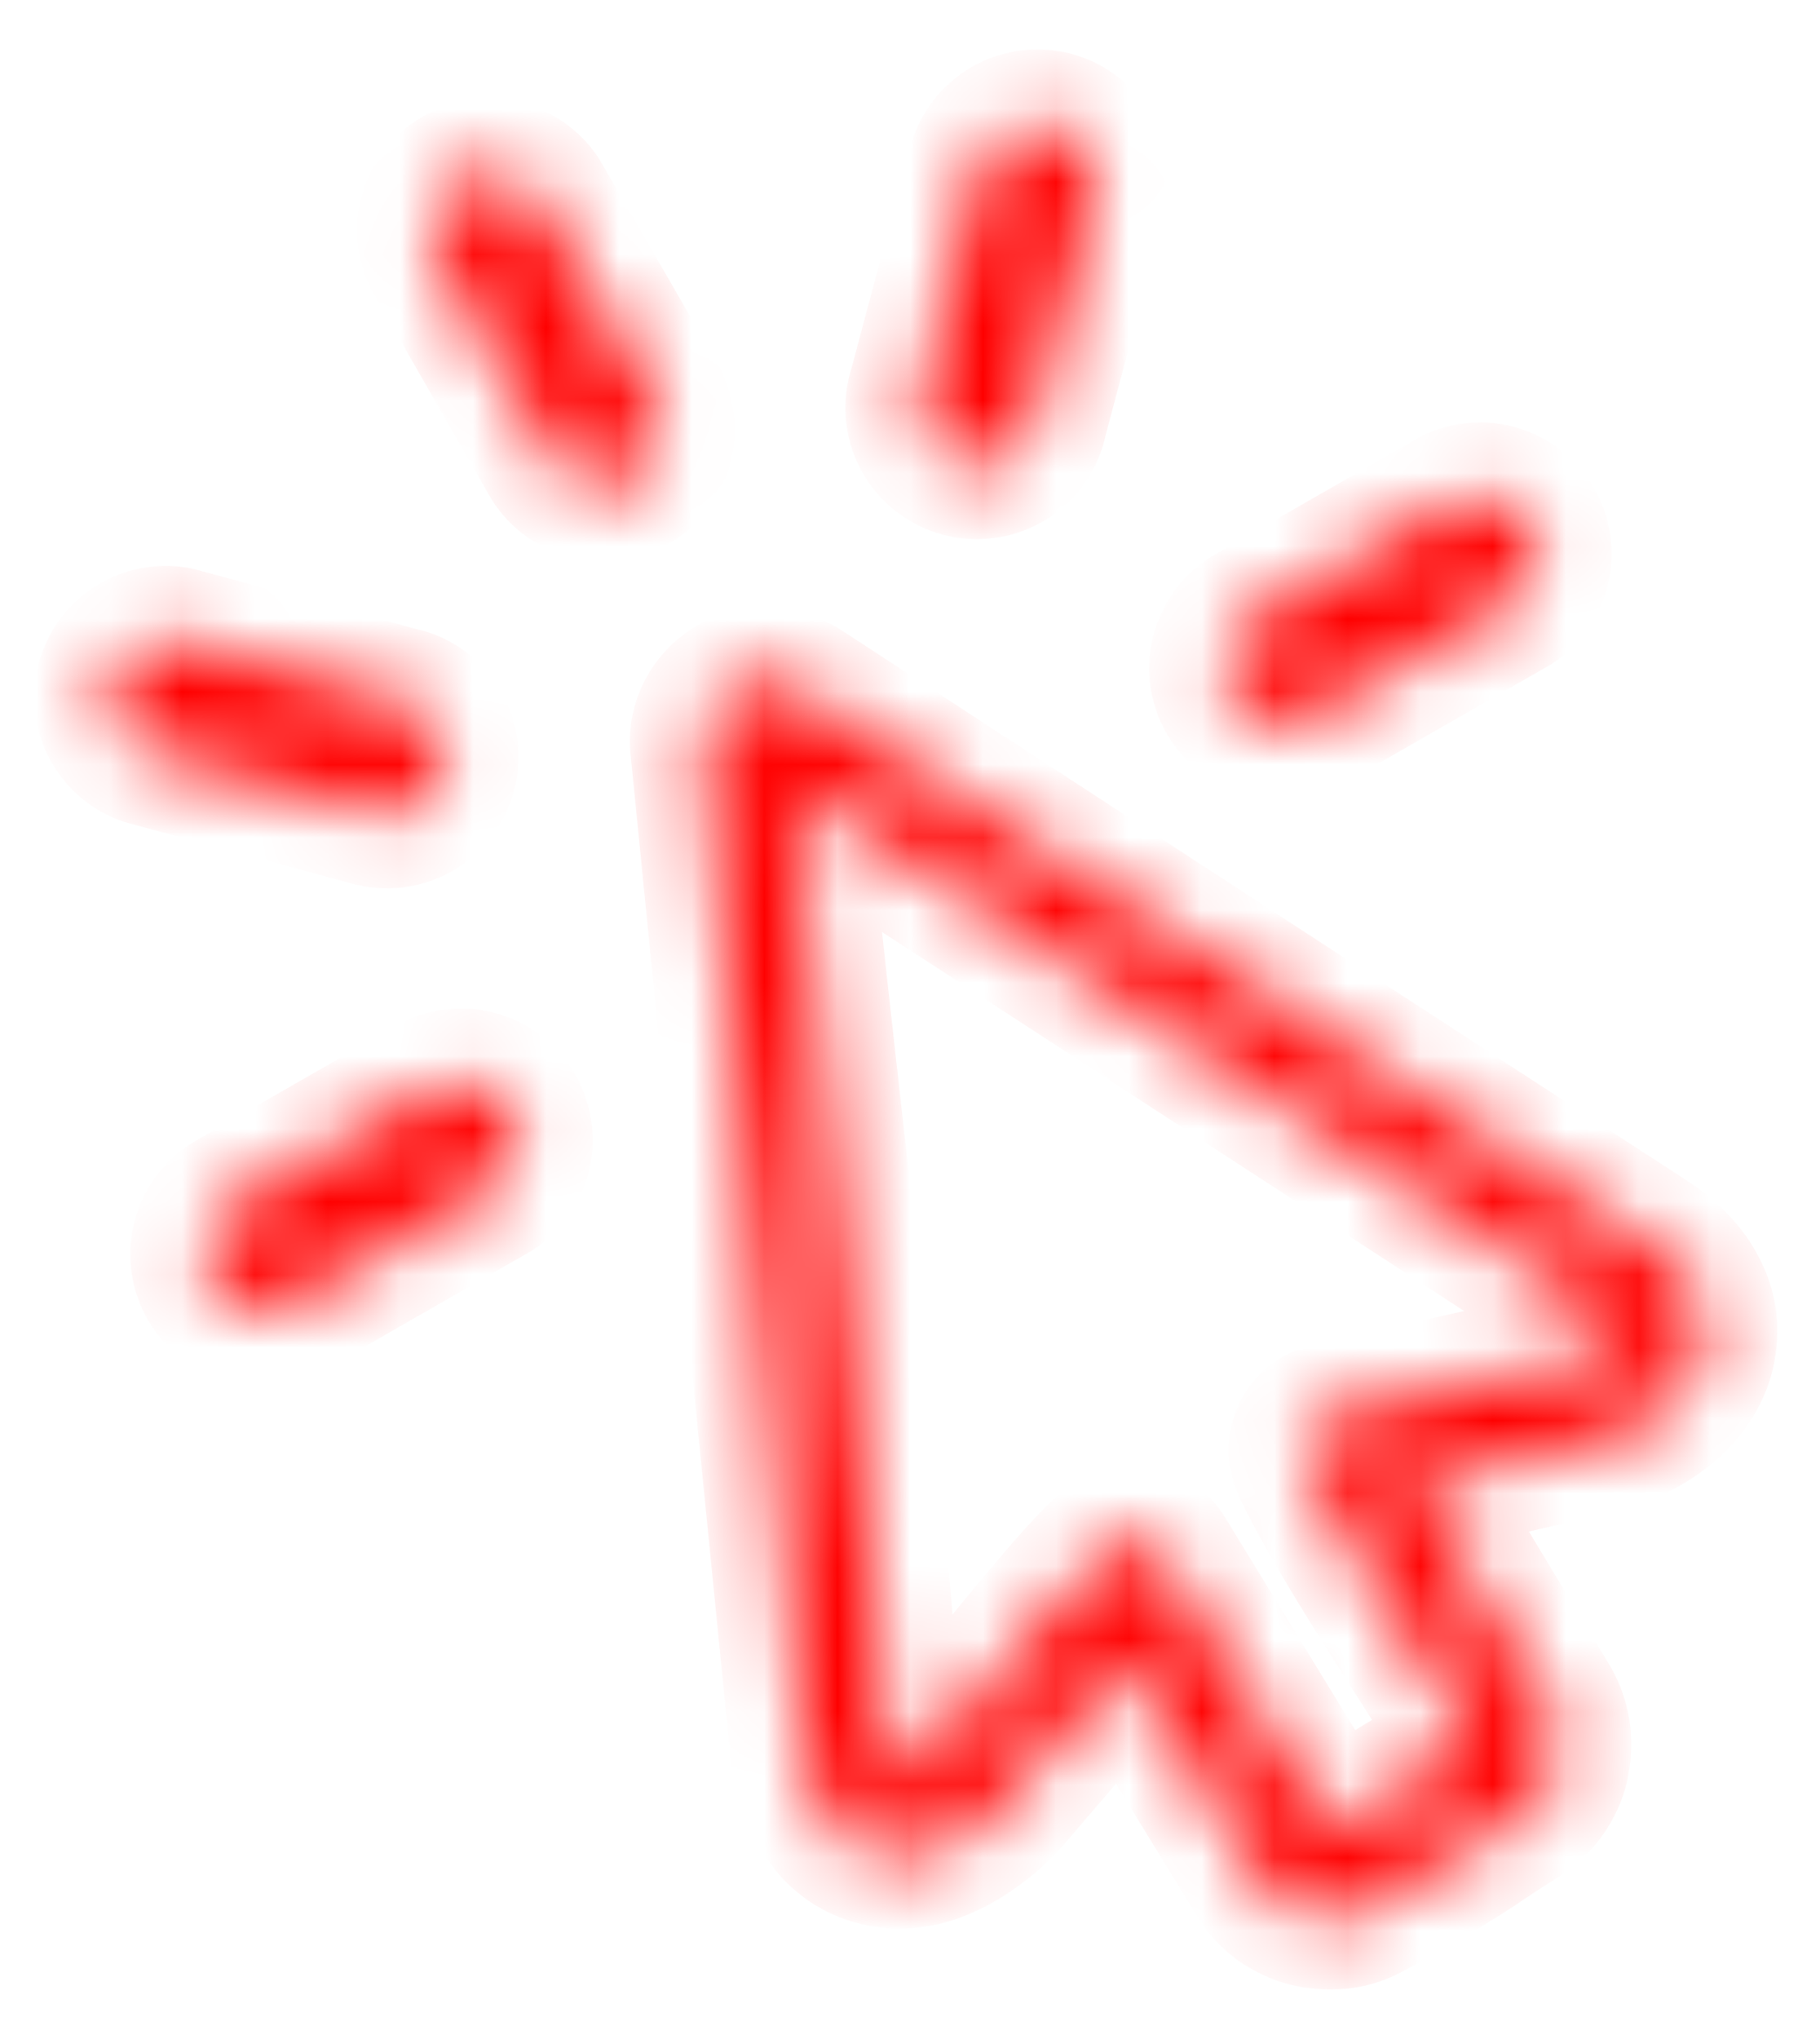 <svg width="25" height="28" viewBox="0 0 25 28" fill="none" xmlns="http://www.w3.org/2000/svg">
<mask id="path-1-inside-1_256_188" fill="white">
<path d="M18.76 26.209C18.701 26.238 18.64 26.262 18.578 26.28C18.512 26.299 18.445 26.311 18.376 26.316C18.309 26.322 18.242 26.322 18.174 26.316C18.107 26.311 18.039 26.301 17.973 26.286C17.904 26.268 17.836 26.244 17.771 26.213C17.706 26.184 17.644 26.148 17.585 26.107C17.529 26.065 17.477 26.019 17.428 25.968C17.378 25.915 17.334 25.856 17.297 25.793L15.465 22.801L13.913 24.611C13.844 24.694 13.77 24.773 13.691 24.848C13.613 24.923 13.534 24.991 13.453 25.049L13.437 25.061C13.36 25.121 13.279 25.176 13.195 25.226C13.115 25.274 13.031 25.317 12.945 25.353C12.88 25.383 12.812 25.408 12.743 25.427C12.677 25.448 12.61 25.462 12.541 25.471C12.47 25.481 12.399 25.486 12.328 25.486C12.26 25.483 12.192 25.476 12.126 25.463C12.044 25.448 11.964 25.424 11.888 25.393C11.812 25.363 11.741 25.325 11.674 25.279C11.607 25.232 11.545 25.18 11.488 25.122C11.432 25.059 11.382 24.992 11.337 24.921L11.315 24.88L11.296 24.838L11.036 24.136V24.102L9.662 10.315C9.649 10.226 9.649 10.136 9.662 10.048C9.678 9.96 9.707 9.875 9.749 9.796C9.816 9.671 9.912 9.564 10.03 9.485C10.086 9.446 10.147 9.415 10.211 9.392C10.276 9.368 10.344 9.352 10.413 9.344C10.5 9.334 10.587 9.338 10.673 9.354C10.761 9.371 10.846 9.401 10.925 9.443L10.986 9.475C13.712 11.252 16.252 12.905 18.782 14.552L22.615 17.043C22.685 17.087 22.752 17.136 22.817 17.188C22.875 17.233 22.93 17.282 22.982 17.334L22.994 17.348C23.046 17.4 23.094 17.455 23.138 17.513C23.181 17.568 23.22 17.627 23.253 17.688C23.294 17.761 23.329 17.838 23.356 17.918C23.382 17.994 23.399 18.073 23.408 18.153C23.417 18.234 23.417 18.315 23.408 18.396C23.4 18.477 23.385 18.557 23.362 18.635C23.319 18.771 23.255 18.898 23.172 19.013C23.132 19.073 23.087 19.128 23.037 19.18C22.986 19.235 22.93 19.286 22.872 19.333C22.797 19.394 22.719 19.45 22.637 19.5C22.55 19.552 22.46 19.599 22.367 19.641C22.272 19.683 22.165 19.723 22.073 19.757C21.97 19.792 21.866 19.821 21.76 19.844C21.201 19.952 20.644 20.087 20.091 20.22L19.436 20.375L21.251 23.378C21.289 23.442 21.32 23.51 21.344 23.579C21.417 23.787 21.428 24.011 21.374 24.225V24.245C21.358 24.31 21.336 24.373 21.308 24.434C21.278 24.496 21.244 24.556 21.205 24.613C21.164 24.671 21.119 24.726 21.068 24.776C21.017 24.826 20.961 24.871 20.902 24.91L20.499 25.17C19.941 25.551 19.36 25.898 18.76 26.209ZM9.001 5.53C9.097 5.714 9.118 5.927 9.06 6.127C9.003 6.326 8.87 6.495 8.689 6.599C8.509 6.703 8.296 6.733 8.093 6.684C7.891 6.634 7.716 6.509 7.604 6.334L5.99 3.519C5.899 3.336 5.881 3.125 5.94 2.929C5.999 2.733 6.131 2.567 6.308 2.465C6.486 2.362 6.696 2.331 6.896 2.377C7.096 2.424 7.271 2.545 7.384 2.715L9.011 5.53H9.001ZM5.974 14.934C6.158 14.842 6.37 14.825 6.566 14.883C6.763 14.942 6.929 15.074 7.032 15.251C7.135 15.428 7.166 15.637 7.12 15.836C7.073 16.036 6.952 16.21 6.781 16.323L3.957 17.944C3.773 18.035 3.561 18.053 3.364 17.994C3.168 17.935 3.001 17.804 2.898 17.627C2.796 17.45 2.764 17.24 2.811 17.041C2.858 16.842 2.979 16.668 3.15 16.554L5.974 14.934ZM5.556 9.628C5.755 9.69 5.922 9.826 6.022 10.008C6.122 10.19 6.148 10.403 6.094 10.603C6.04 10.803 5.911 10.975 5.733 11.083C5.555 11.19 5.342 11.225 5.139 11.18L2.014 10.335C1.822 10.269 1.662 10.133 1.566 9.955C1.47 9.777 1.445 9.569 1.496 9.373C1.547 9.178 1.67 9.008 1.841 8.899C2.011 8.789 2.217 8.748 2.417 8.783L5.55 9.628H5.556ZM17.953 9.895C17.769 9.986 17.557 10.004 17.36 9.945C17.164 9.886 16.997 9.755 16.894 9.578C16.792 9.401 16.76 9.191 16.807 8.992C16.854 8.793 16.975 8.619 17.145 8.506L19.97 6.885C20.154 6.794 20.366 6.776 20.562 6.835C20.759 6.894 20.925 7.025 21.028 7.202C21.131 7.379 21.162 7.588 21.116 7.788C21.069 7.987 20.948 8.161 20.777 8.274L17.953 9.895ZM14.212 5.753C14.191 5.861 14.148 5.964 14.085 6.055C14.022 6.146 13.942 6.223 13.848 6.282C13.754 6.34 13.649 6.379 13.54 6.395C13.43 6.412 13.318 6.406 13.211 6.377C13.104 6.349 13.004 6.299 12.918 6.23C12.831 6.161 12.759 6.076 12.707 5.978C12.655 5.881 12.624 5.774 12.615 5.664C12.606 5.554 12.62 5.443 12.656 5.339L13.488 2.22C13.554 2.029 13.69 1.87 13.869 1.774C14.048 1.679 14.256 1.654 14.453 1.704C14.649 1.755 14.819 1.878 14.929 2.048C15.039 2.218 15.08 2.423 15.045 2.622L14.212 5.753ZM18.281 25.128L20.233 23.949C19.55 22.82 18.447 21.225 17.91 20.095C17.9 20.072 17.892 20.047 17.886 20.023C17.858 19.898 17.88 19.767 17.949 19.659C18.017 19.55 18.126 19.474 18.251 19.446C19.337 19.198 20.446 18.965 21.524 18.696C21.648 18.668 21.77 18.629 21.887 18.579C21.98 18.538 22.069 18.486 22.149 18.424C22.177 18.401 22.202 18.375 22.226 18.348C22.238 18.333 22.247 18.317 22.254 18.299L22.242 18.263C22.218 18.223 22.188 18.187 22.153 18.157C22.101 18.11 22.045 18.067 21.986 18.03L10.903 10.816C11.329 15.111 11.952 19.683 12.204 23.947C12.211 24.015 12.223 24.083 12.241 24.148C12.253 24.192 12.271 24.234 12.293 24.273L12.319 24.301C12.339 24.304 12.359 24.304 12.378 24.301C12.413 24.293 12.448 24.282 12.481 24.267C12.574 24.226 12.66 24.172 12.739 24.108C12.837 24.027 12.928 23.938 13.011 23.841C13.401 23.384 14.948 21.4 15.312 21.191C15.421 21.126 15.553 21.107 15.677 21.137C15.8 21.168 15.907 21.247 15.973 21.356L18.281 25.126V25.128Z"/>
</mask>
<path d="M18.76 26.209C18.701 26.238 18.64 26.262 18.578 26.28C18.512 26.299 18.445 26.311 18.376 26.316C18.309 26.322 18.242 26.322 18.174 26.316C18.107 26.311 18.039 26.301 17.973 26.286C17.904 26.268 17.836 26.244 17.771 26.213C17.706 26.184 17.644 26.148 17.585 26.107C17.529 26.065 17.477 26.019 17.428 25.968C17.378 25.915 17.334 25.856 17.297 25.793L15.465 22.801L13.913 24.611C13.844 24.694 13.77 24.773 13.691 24.848C13.613 24.923 13.534 24.991 13.453 25.049L13.437 25.061C13.36 25.121 13.279 25.176 13.195 25.226C13.115 25.274 13.031 25.317 12.945 25.353C12.88 25.383 12.812 25.408 12.743 25.427C12.677 25.448 12.61 25.462 12.541 25.471C12.47 25.481 12.399 25.486 12.328 25.486C12.26 25.483 12.192 25.476 12.126 25.463C12.044 25.448 11.964 25.424 11.888 25.393C11.812 25.363 11.741 25.325 11.674 25.279C11.607 25.232 11.545 25.18 11.488 25.122C11.432 25.059 11.382 24.992 11.337 24.921L11.315 24.88L11.296 24.838L11.036 24.136V24.102L9.662 10.315C9.649 10.226 9.649 10.136 9.662 10.048C9.678 9.96 9.707 9.875 9.749 9.796C9.816 9.671 9.912 9.564 10.03 9.485C10.086 9.446 10.147 9.415 10.211 9.392C10.276 9.368 10.344 9.352 10.413 9.344C10.5 9.334 10.587 9.338 10.673 9.354C10.761 9.371 10.846 9.401 10.925 9.443L10.986 9.475C13.712 11.252 16.252 12.905 18.782 14.552L22.615 17.043C22.685 17.087 22.752 17.136 22.817 17.188C22.875 17.233 22.93 17.282 22.982 17.334L22.994 17.348C23.046 17.4 23.094 17.455 23.138 17.513C23.181 17.568 23.22 17.627 23.253 17.688C23.294 17.761 23.329 17.838 23.356 17.918C23.382 17.994 23.399 18.073 23.408 18.153C23.417 18.234 23.417 18.315 23.408 18.396C23.4 18.477 23.385 18.557 23.362 18.635C23.319 18.771 23.255 18.898 23.172 19.013C23.132 19.073 23.087 19.128 23.037 19.18C22.986 19.235 22.93 19.286 22.872 19.333C22.797 19.394 22.719 19.45 22.637 19.5C22.55 19.552 22.46 19.599 22.367 19.641C22.272 19.683 22.165 19.723 22.073 19.757C21.97 19.792 21.866 19.821 21.76 19.844C21.201 19.952 20.644 20.087 20.091 20.22L19.436 20.375L21.251 23.378C21.289 23.442 21.32 23.51 21.344 23.579C21.417 23.787 21.428 24.011 21.374 24.225V24.245C21.358 24.31 21.336 24.373 21.308 24.434C21.278 24.496 21.244 24.556 21.205 24.613C21.164 24.671 21.119 24.726 21.068 24.776C21.017 24.826 20.961 24.871 20.902 24.91L20.499 25.17C19.941 25.551 19.36 25.898 18.76 26.209ZM9.001 5.53C9.097 5.714 9.118 5.927 9.06 6.127C9.003 6.326 8.87 6.495 8.689 6.599C8.509 6.703 8.296 6.733 8.093 6.684C7.891 6.634 7.716 6.509 7.604 6.334L5.99 3.519C5.899 3.336 5.881 3.125 5.94 2.929C5.999 2.733 6.131 2.567 6.308 2.465C6.486 2.362 6.696 2.331 6.896 2.377C7.096 2.424 7.271 2.545 7.384 2.715L9.011 5.53H9.001ZM5.974 14.934C6.158 14.842 6.37 14.825 6.566 14.883C6.763 14.942 6.929 15.074 7.032 15.251C7.135 15.428 7.166 15.637 7.12 15.836C7.073 16.036 6.952 16.21 6.781 16.323L3.957 17.944C3.773 18.035 3.561 18.053 3.364 17.994C3.168 17.935 3.001 17.804 2.898 17.627C2.796 17.45 2.764 17.24 2.811 17.041C2.858 16.842 2.979 16.668 3.15 16.554L5.974 14.934ZM5.556 9.628C5.755 9.69 5.922 9.826 6.022 10.008C6.122 10.19 6.148 10.403 6.094 10.603C6.04 10.803 5.911 10.975 5.733 11.083C5.555 11.19 5.342 11.225 5.139 11.18L2.014 10.335C1.822 10.269 1.662 10.133 1.566 9.955C1.47 9.777 1.445 9.569 1.496 9.373C1.547 9.178 1.67 9.008 1.841 8.899C2.011 8.789 2.217 8.748 2.417 8.783L5.55 9.628H5.556ZM17.953 9.895C17.769 9.986 17.557 10.004 17.36 9.945C17.164 9.886 16.997 9.755 16.894 9.578C16.792 9.401 16.76 9.191 16.807 8.992C16.854 8.793 16.975 8.619 17.145 8.506L19.97 6.885C20.154 6.794 20.366 6.776 20.562 6.835C20.759 6.894 20.925 7.025 21.028 7.202C21.131 7.379 21.162 7.588 21.116 7.788C21.069 7.987 20.948 8.161 20.777 8.274L17.953 9.895ZM14.212 5.753C14.191 5.861 14.148 5.964 14.085 6.055C14.022 6.146 13.942 6.223 13.848 6.282C13.754 6.34 13.649 6.379 13.54 6.395C13.43 6.412 13.318 6.406 13.211 6.377C13.104 6.349 13.004 6.299 12.918 6.23C12.831 6.161 12.759 6.076 12.707 5.978C12.655 5.881 12.624 5.774 12.615 5.664C12.606 5.554 12.62 5.443 12.656 5.339L13.488 2.22C13.554 2.029 13.69 1.87 13.869 1.774C14.048 1.679 14.256 1.654 14.453 1.704C14.649 1.755 14.819 1.878 14.929 2.048C15.039 2.218 15.08 2.423 15.045 2.622L14.212 5.753ZM18.281 25.128L20.233 23.949C19.55 22.82 18.447 21.225 17.91 20.095C17.9 20.072 17.892 20.047 17.886 20.023C17.858 19.898 17.88 19.767 17.949 19.659C18.017 19.55 18.126 19.474 18.251 19.446C19.337 19.198 20.446 18.965 21.524 18.696C21.648 18.668 21.77 18.629 21.887 18.579C21.98 18.538 22.069 18.486 22.149 18.424C22.177 18.401 22.202 18.375 22.226 18.348C22.238 18.333 22.247 18.317 22.254 18.299L22.242 18.263C22.218 18.223 22.188 18.187 22.153 18.157C22.101 18.11 22.045 18.067 21.986 18.03L10.903 10.816C11.329 15.111 11.952 19.683 12.204 23.947C12.211 24.015 12.223 24.083 12.241 24.148C12.253 24.192 12.271 24.234 12.293 24.273L12.319 24.301C12.339 24.304 12.359 24.304 12.378 24.301C12.413 24.293 12.448 24.282 12.481 24.267C12.574 24.226 12.66 24.172 12.739 24.108C12.837 24.027 12.928 23.938 13.011 23.841C13.401 23.384 14.948 21.4 15.312 21.191C15.421 21.126 15.553 21.107 15.677 21.137C15.8 21.168 15.907 21.247 15.973 21.356L18.281 25.126V25.128Z" fill="#FF0000" stroke="#FF0000" stroke-width="2" stroke-linejoin="round" mask="url(#path-1-inside-1_256_188)"/>
</svg>
